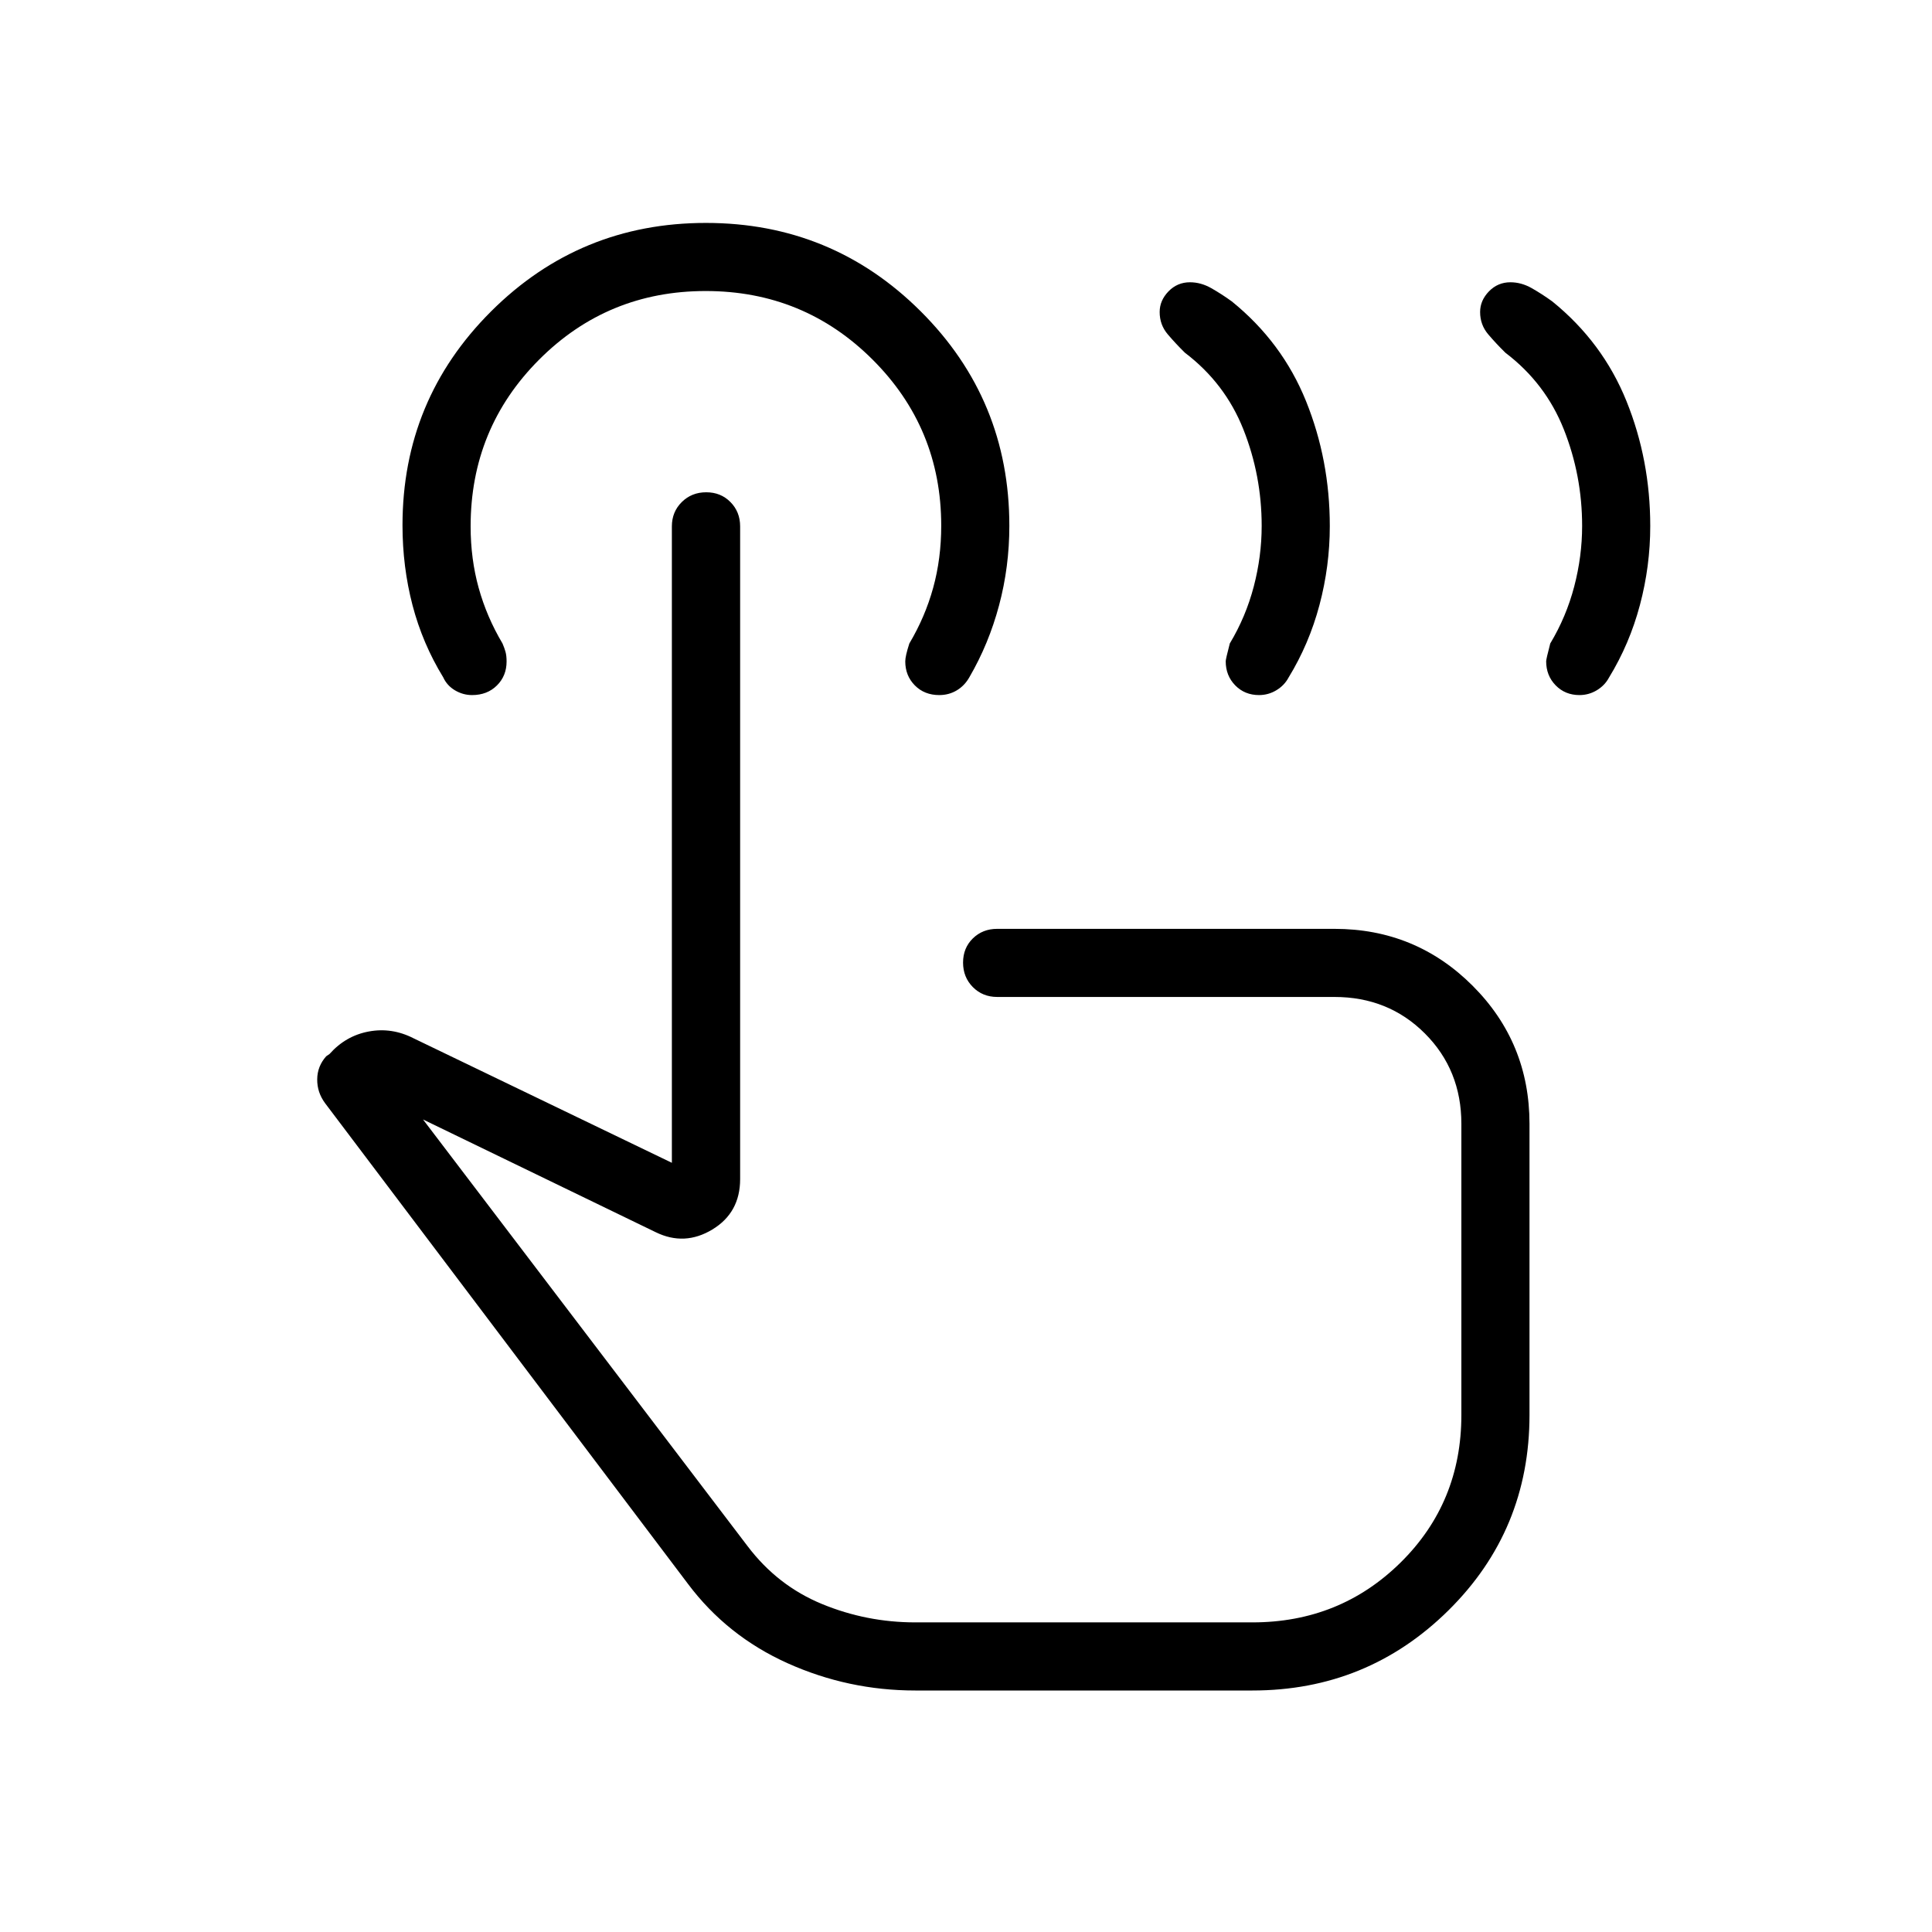 <svg xmlns="http://www.w3.org/2000/svg" height="40" viewBox="0 -960 960 960" width="40"><path d="M784.84-614.62q-7.12 0-11.84-4.83t-4.72-11.98q0-1.02 2.03-8.83 8-13.33 11.92-28.35 3.92-15.01 3.92-30.05 0-25.08-9.11-48.02-9.12-22.94-29.01-38.04-4.57-4.47-8.57-9.18-4-4.72-4-11.06 0-5.73 4.39-10.26 4.39-4.52 10.66-4.52 5.44 0 10.61 2.93 5.16 2.94 10.19 6.58 25.07 20.3 36.88 49.56Q820-731.4 820-698.62q0 19.9-5.13 39.23-5.12 19.32-15.36 36.06-2.09 3.92-6.07 6.32-3.99 2.39-8.6 2.39Zm-159.23 0q-7.12 0-11.84-4.83t-4.72-11.98q0-1.02 2.03-8.83 8-13.33 11.92-28.35 3.92-15.01 3.92-30.05 0-25.08-9.11-48.02-9.12-22.94-29.02-38.04-4.56-4.47-8.56-9.18-4-4.72-4-11.06 0-5.73 4.39-10.26 4.39-4.52 10.66-4.52 5.44 0 10.6 2.93 5.17 2.94 10.2 6.58 25.07 20.3 36.88 49.56 11.81 29.27 11.81 62.05 0 19.9-5.13 39.23-5.12 19.32-15.36 36.06-2.09 3.92-6.08 6.32-3.98 2.39-8.59 2.39ZM454.8-120q-33.29 0-63.43-13.54t-49.6-39.54L161.54-411.82q-4-5.41-3.92-11.91.07-6.5 4.48-11.42l1.64-1.13q8.05-9.05 19.52-11.18 11.46-2.13 22.23 3.38l128.36 61.87v-316.25q0-7.19 4.91-12.06 4.9-4.87 12.16-4.87t12.05 4.87q4.8 4.87 4.8 12.06v324.33q0 16.71-13.81 25.06-13.81 8.35-28.16 1.33l-115.6-56 161.24 211.97q14.87 19.67 37.03 28.8 22.16 9.12 46.33 9.12h167.51q43.51 0 73.68-29.78 30.16-29.78 30.16-73.29v-144.62q0-26.81-18.13-44.94-18.14-18.14-44.94-18.14H495.46q-7.19 0-12.06-4.9-4.86-4.91-4.86-12.17t4.86-12.02q4.87-4.75 12.06-4.75h167.62q40.38 0 68.65 28.27Q760-441.92 760-401.54v144.56q0 57.39-40.3 97.19Q679.4-120 622.31-120H454.8Zm13.76-206.15Zm-1.83-288.47q-7.4 0-12.15-4.81-4.76-4.82-4.76-11.94 0-2.6 2.03-8.89 7.84-13.18 11.84-27.67 4-14.49 4-30.85 0-48.51-34.13-82.56-34.14-34.05-82.9-34.05-48.76 0-82.79 34.11-34.02 34.1-34.02 82.82 0 16.18 4 30.6 4 14.42 11.84 27.6.95 2.2 1.49 4.13.54 1.92.54 4.84 0 7.12-4.8 11.89-4.81 4.78-12.36 4.78-4.48 0-8.47-2.35-3.99-2.36-5.87-6.49-10.27-16.77-15.25-35.84-4.97-19.07-4.97-39.67 0-62.44 44.06-106.35t106.71-43.91q62.65 0 106.71 43.91 44.06 43.91 44.06 106.6 0 20.39-5.11 39.53-5.11 19.13-14.71 35.63-2.36 4.23-6.28 6.59-3.92 2.35-8.71 2.35Z"/></svg>